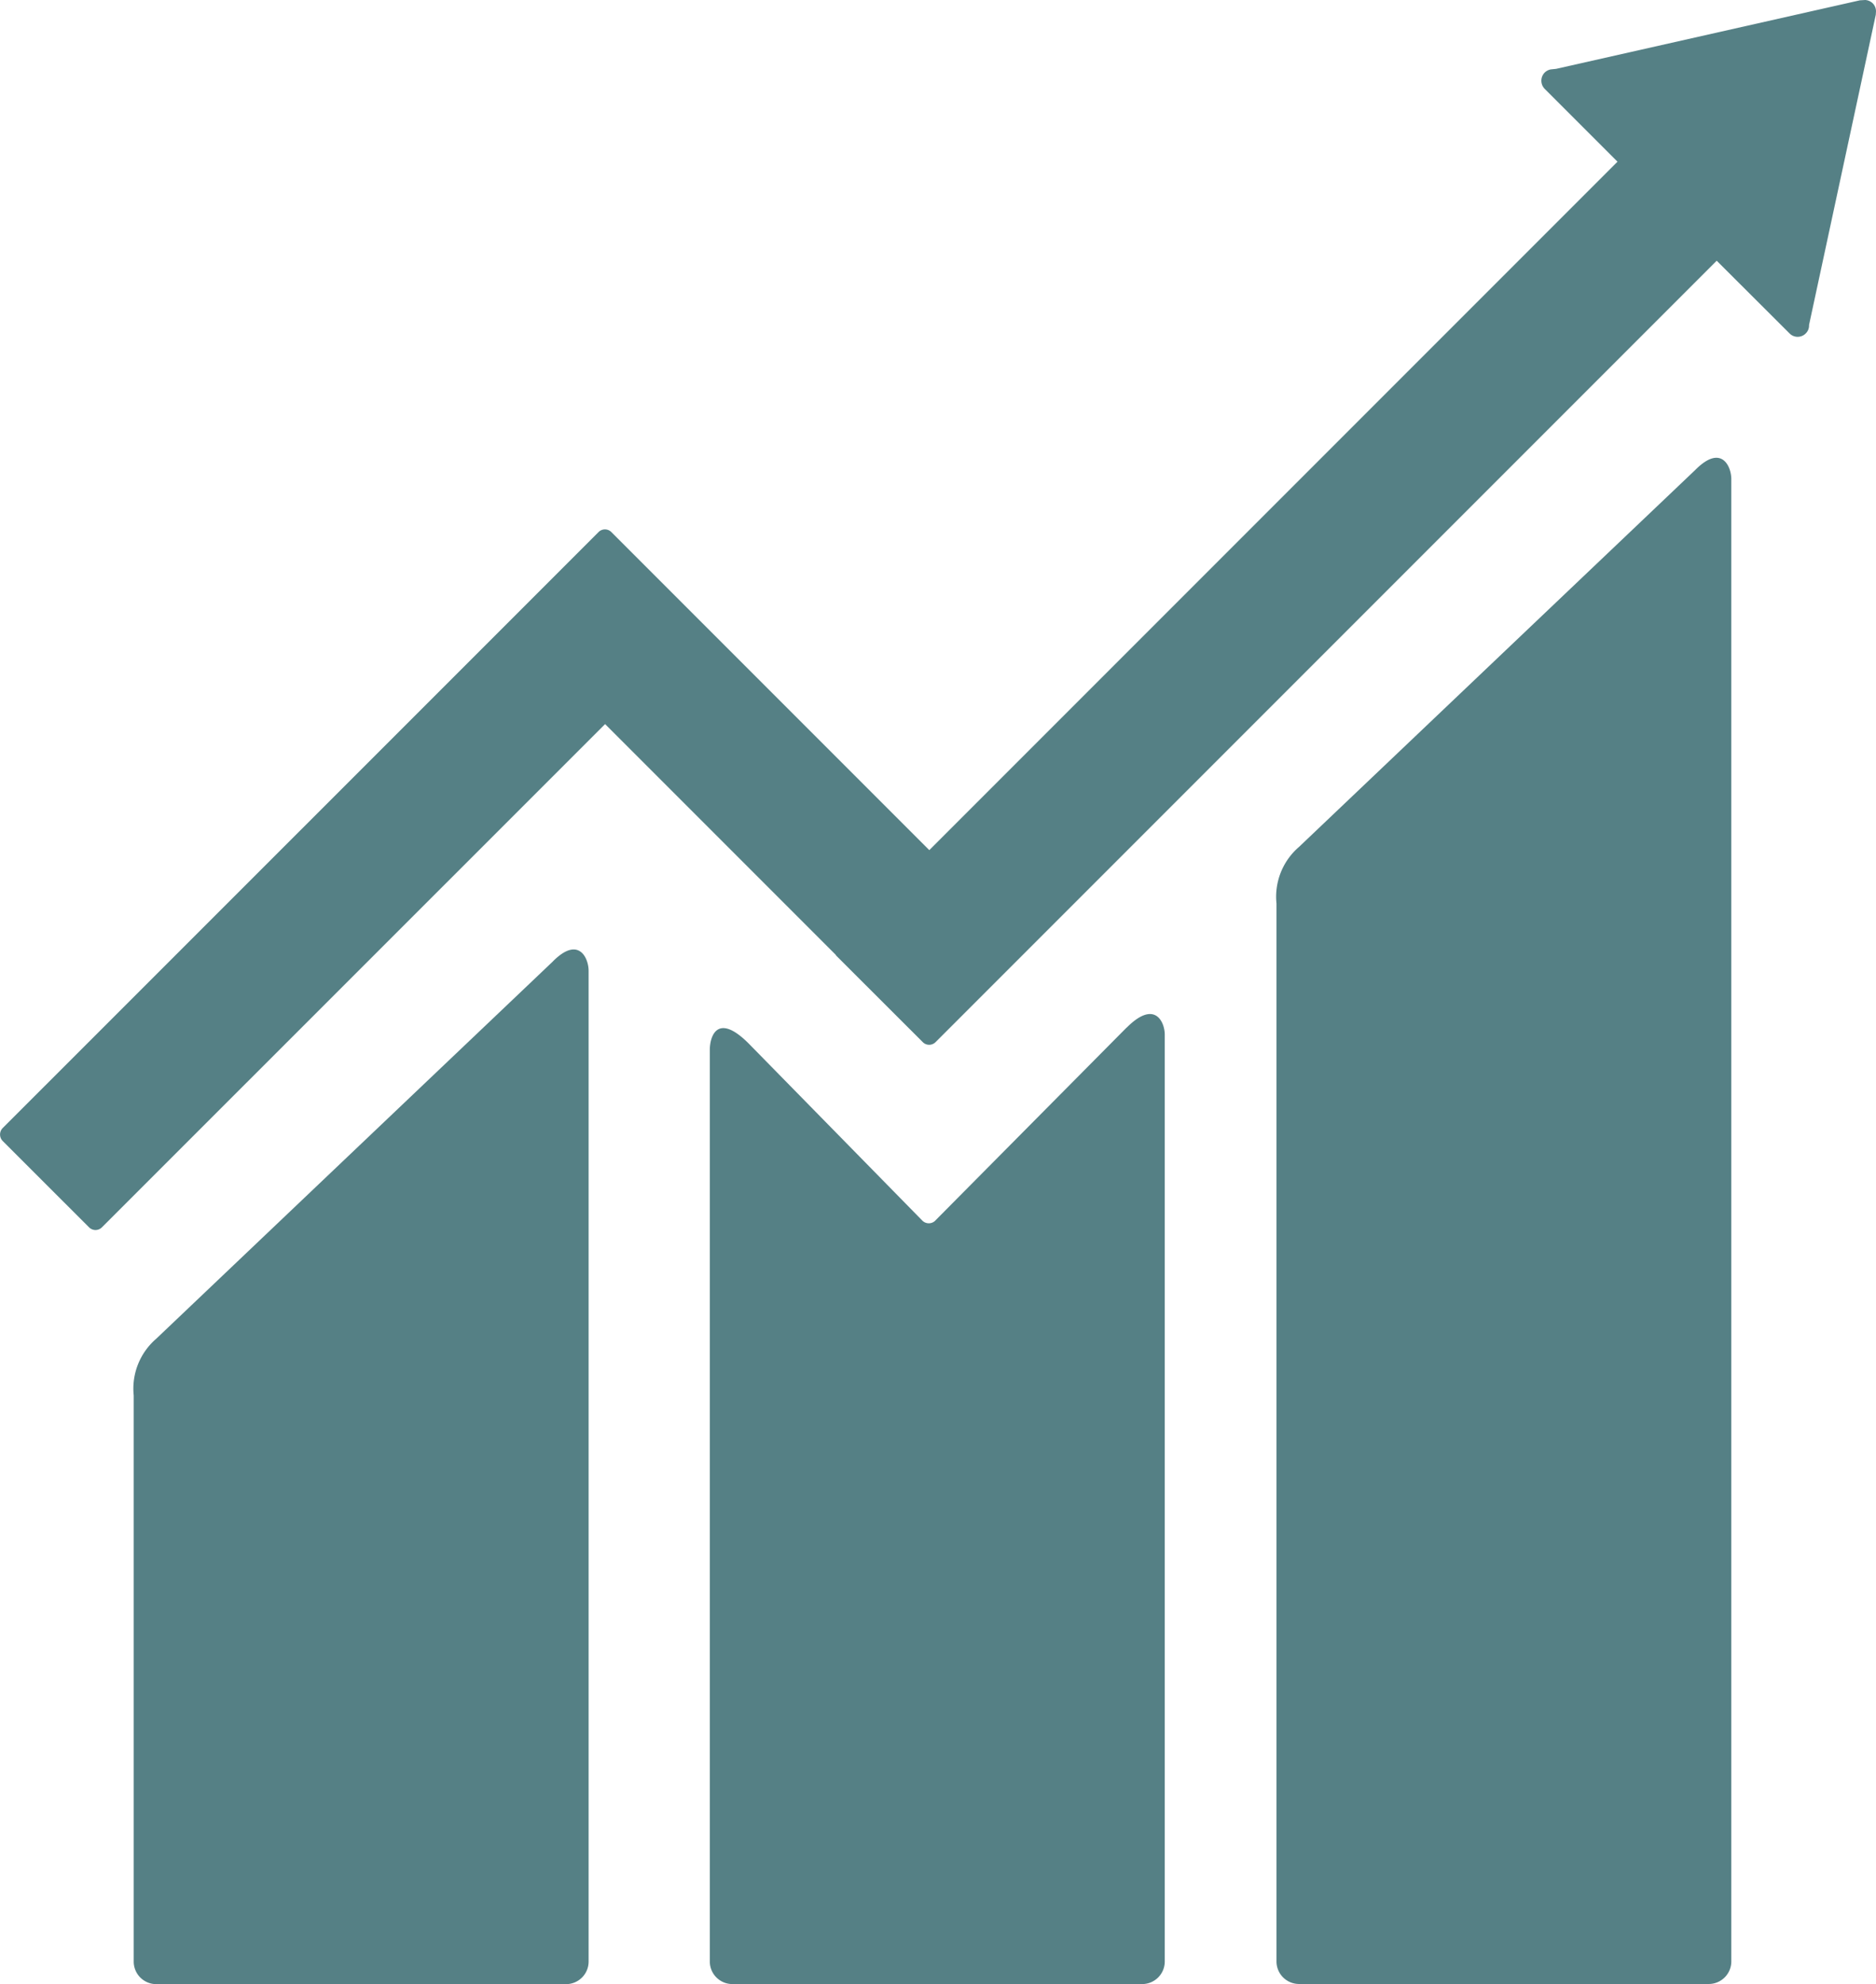 <svg xmlns="http://www.w3.org/2000/svg" width="74.851" height="79.137" viewBox="0 0 74.851 79.137">
  <g id="Group_65" data-name="Group 65" transform="translate(0 0)">
    <path id="Path_161" data-name="Path 161" d="M623.206,356.05,607.38,371.1a2.622,2.622,0,0,0-.9,2.261v42.193a.9.9,0,0,0,.9.9h16.347a.9.9,0,0,0,.9-.9V356.43c0-.5-.39-1.407-1.422-.38" transform="translate(-555.549 -337.322)" fill="#558085"/>
    <path id="Path_162" data-name="Path 162" d="M531.23,395.615,515.4,410.668a2.624,2.624,0,0,0-.9,2.259v22.584a.9.9,0,0,0,.9.9H531.75a.9.9,0,0,0,.9-.9V395.993c0-.5-.393-1.41-1.422-.378" transform="translate(-509.165 -357.273)" fill="#558085"/>
    <path id="Path_163" data-name="Path 163" d="M578.588,319.217a.449.449,0,0,0-.134-.343.475.475,0,0,0-.293-.128l-.087.005-.129.008-12.118,2.733-.22.023a.477.477,0,0,0-.236.124.464.464,0,0,0,0,.652l.137.137,2.767,2.767-27.459,27.459L528.133,339.97a.361.361,0,0,0-.516,0l-3.441,3.442s0,0,0,0l-20.33,20.326a.369.369,0,0,0,0,.517l3.446,3.444a.36.36,0,0,0,.512,0l20.077-20.072,9.2,9.2a.168.168,0,0,0,.029.043l3.443,3.439a.36.36,0,0,0,.516,0l31.164-31.164,2.907,2.9a.453.453,0,0,0,.646,0,.443.443,0,0,0,.132-.3l0-.039,2.662-12.37Z" transform="translate(-503.738 -318.746)" fill="#558085"/>
    <path id="Path_164" data-name="Path 164" d="M577.5,400.878l-7.657,7.721a.366.366,0,0,1-.493-.019l-6.937-7.072c-1.27-1.265-1.544-.239-1.544.258v36.363a.9.9,0,0,0,.9.9h16.352a.9.9,0,0,0,.9-.9V401.163c0-.5-.392-1.41-1.515-.286" transform="translate(-532.548 -359.894)" fill="#558085"/>
  </g>
</svg>
